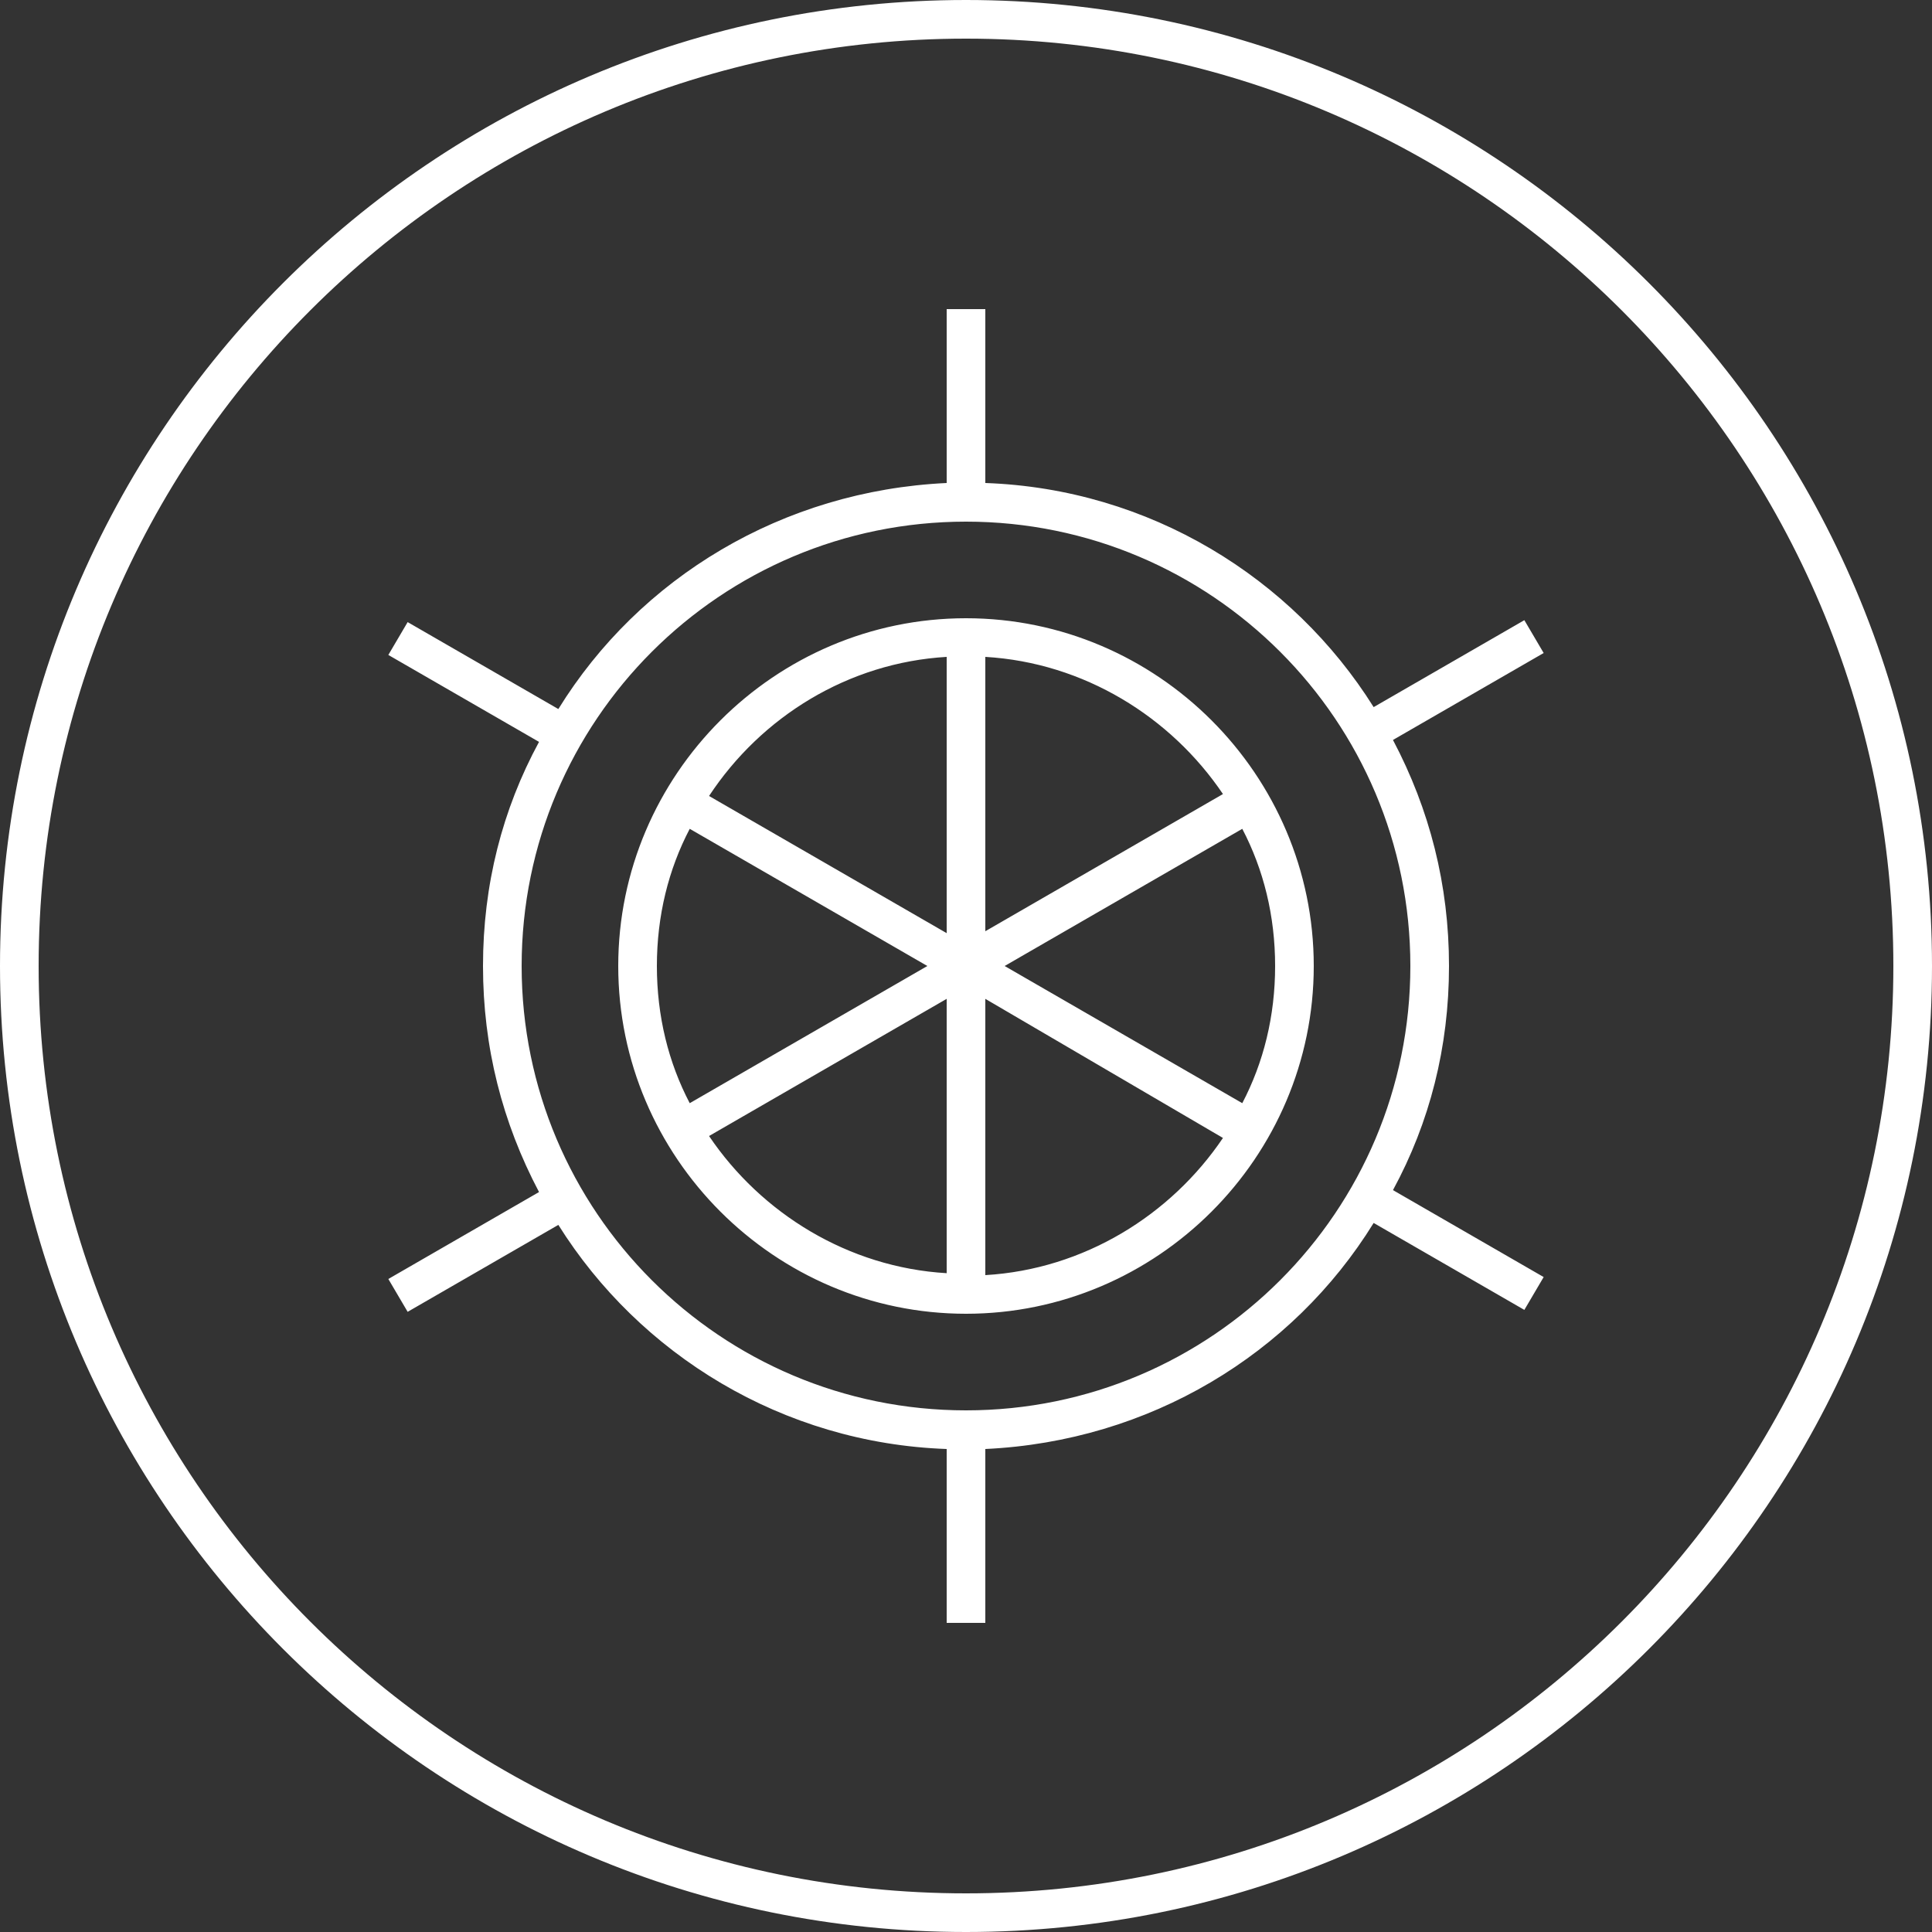 <?xml version="1.0" encoding="utf-8"?>
<!-- Generator: Adobe Illustrator 19.1.0, SVG Export Plug-In . SVG Version: 6.00 Build 0)  -->
<svg width="1200px" height="1200px" version="1.1" id="Layer_1" xmlns="http://www.w3.org/2000/svg" xmlns:xlink="http://www.w3.org/1999/xlink" x="0px" y="0px"
	 viewBox="0 0 100 100" style="enable-background:new 0 0 100 100;" xml:space="preserve">
<rect x="0" y="0" width="100" height="100" fill="#333333" stroke="none"/>
<style type="text/css">
	.st0{fill:#FFFFFF;}
</style>
<path class="st0" d="M50,100C22.4,100,0,77.6,0,50S22.4,0,50,0s50,22.4,50,50S77.6,100,50,100z M50,2C23.5,2,2,23.5,2,50
	c0,26.5,21.5,48,48,48c26.5,0,48-21.5,48-48C98,23.5,76.5,2,50,2z M51,84h-2v-9c-8.5-0.3-15.9-4.9-20.1-11.6l-7.8,4.5l-1-1.7
	l7.8-4.5C26,58.1,25,54.2,25,50s1-8.1,2.9-11.6l-7.8-4.5l1-1.7l7.8,4.5C33.1,29.9,40.5,25.4,49,25v-9h2v9
	c8.5,0.3,15.9,4.9,20.1,11.6l7.8-4.5l1,1.7l-7.8,4.5C74,41.9,75,45.8,75,50s-1,8.1-2.9,11.6l7.8,4.5l-1,1.7l-7.8-4.5
	C66.9,70.1,59.5,74.6,51,75V84z M50,27c-12.7,0-23,10.3-23,23c0,12.7,10.3,23,23,23c12.7,0,23-10.3,23-23C73,37.3,62.7,27,50,27z
	 M50,68c-9.9,0-18-8.1-18-18c0-9.9,8.1-18,18-18c9.9,0,18,8.1,18,18C68,59.9,59.9,68,50,68z M51,51.7V66c5.1-0.3,9.6-3.1,12.3-7.1
	L51,51.7z M36.7,58.8c2.7,4,7.2,6.8,12.3,7.1V51.7L36.7,58.8z M52,50l12.3,7.1C65.4,55,66,52.6,66,50s-0.6-5-1.7-7.1L52,50z
	 M35.7,42.9C34.6,45,34,47.4,34,50s0.6,5,1.7,7.1L48,50L35.7,42.9z M36.7,41.2L49,48.3V34C43.9,34.3,39.4,37.1,36.7,41.2z M51,34
	v14.2l12.3-7.1C60.6,37.1,56.1,34.3,51,34z"/>
<g>
</g>
<g>
</g>
<g>
</g>
<g>
</g>
<g>
</g>
<g>
</g>
</svg>
